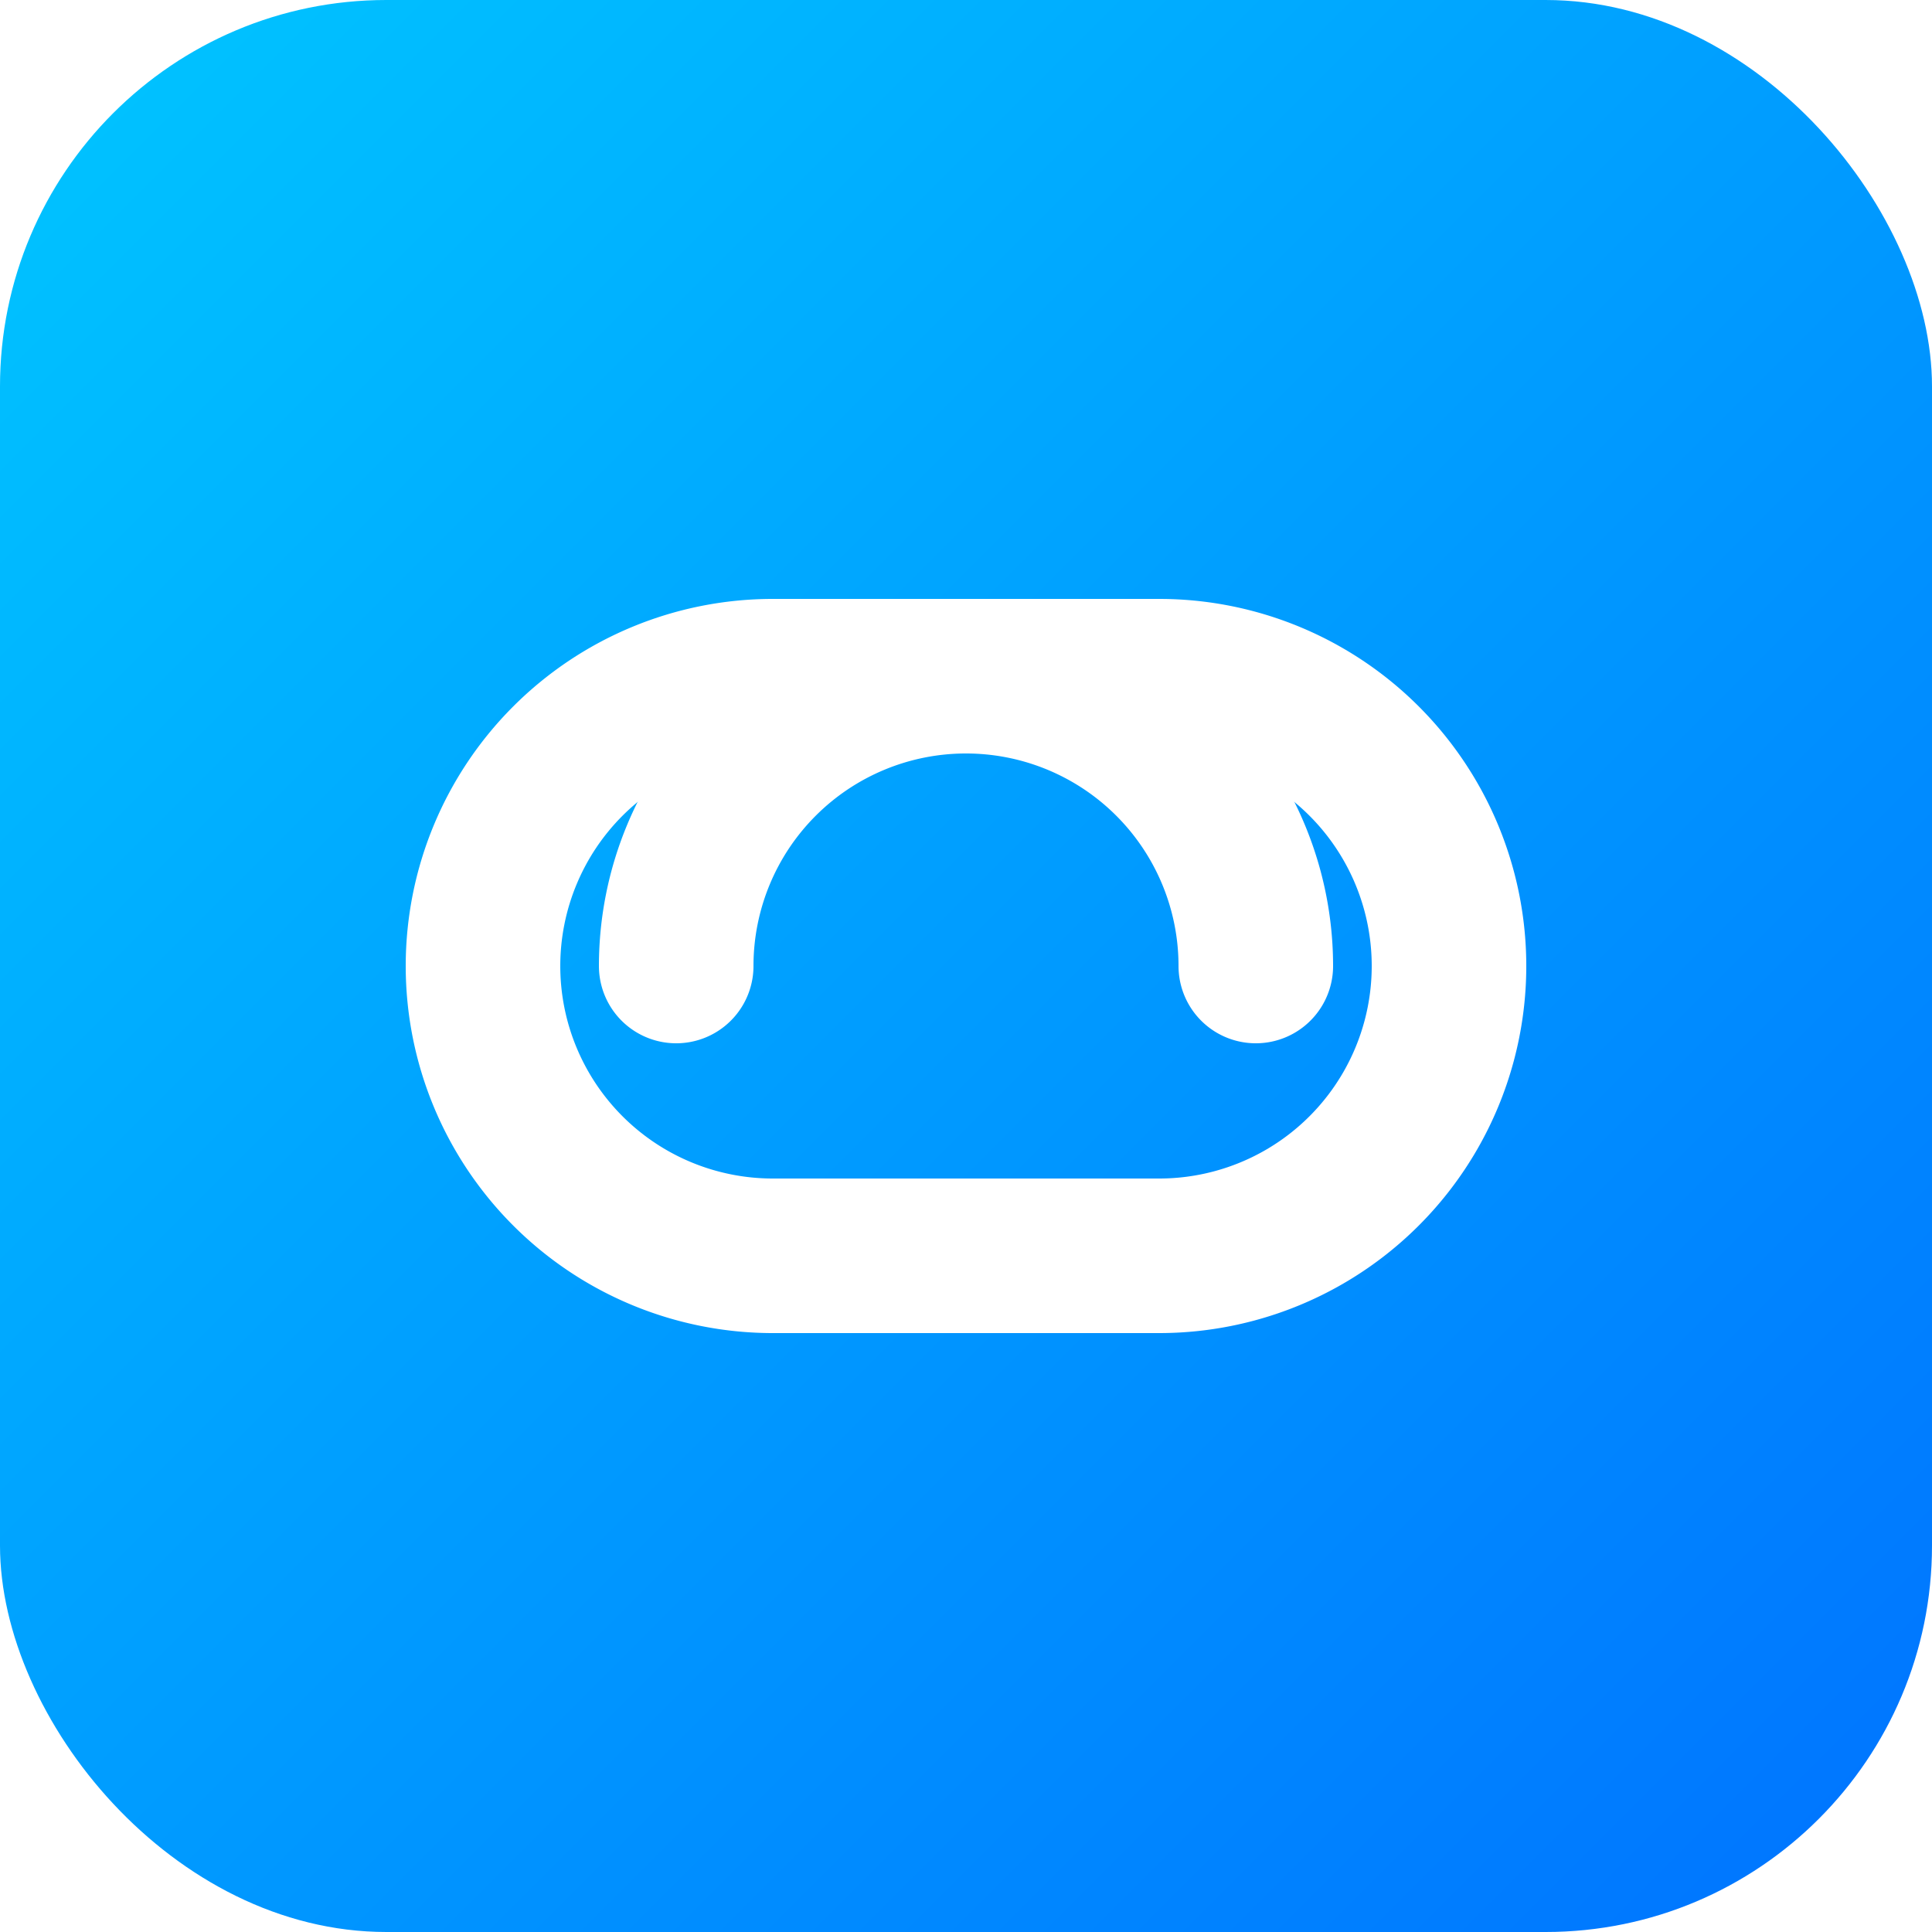 <svg xmlns="http://www.w3.org/2000/svg" viewBox="0 0 100 100">
  <defs>
    <linearGradient id="grad" x1="0%" y1="0%" x2="100%" y2="100%">
      <stop offset="0%" stop-color="#00c6ff"/>
<svg xmlns="http://www.w3.org/2000/svg" viewBox="0 0 100 100">
  <defs>
    <linearGradient id="grad" x1="0%" y1="0%" x2="100%" y2="100%">
      <stop offset="0%" stop-color="#00c6ff"/>
      <stop offset="100%" stop-color="#0072ff"/>
    </linearGradient>
  </defs>
  <rect width="100" height="100" rx="20" fill="url(#grad)"/>
  <path d="M35 50a15 15 0 0 1 15-15h10a15 15 0 0 1 15 15a15 15 0 0 1-15 15H50" fill="none" stroke="#fff" stroke-width="8" stroke-linecap="round" stroke-linejoin="round"/>
  <path d="M65 50a15 15 0 0 0-15-15H40a15 15 0 0 0-15 15a15 15 0 0 0 15 15h10" fill="none" stroke="#fff" stroke-width="8" stroke-linecap="round" stroke-linejoin="round"/>
</svg>
    </linearGradient>
  </defs>
  <rect width="100" height="100" rx="20" fill="url(#grad)"/>
  <path d="M35 50a15 15 0 0 1 15-15h10a15 15 0 0 1 15 15a15 15 0 0 1-15 15H50" fill="none" stroke="#fff" stroke-width="8" stroke-linecap="round" stroke-linejoin="round"/>
  <path d="M65 50a15 15 0 0 0-15-15H40a15 15 0 0 0-15 15a15 15 0 0 0 15 15h10" fill="none" stroke="#fff" stroke-width="8" stroke-linecap="round" stroke-linejoin="round"/>
</svg>
